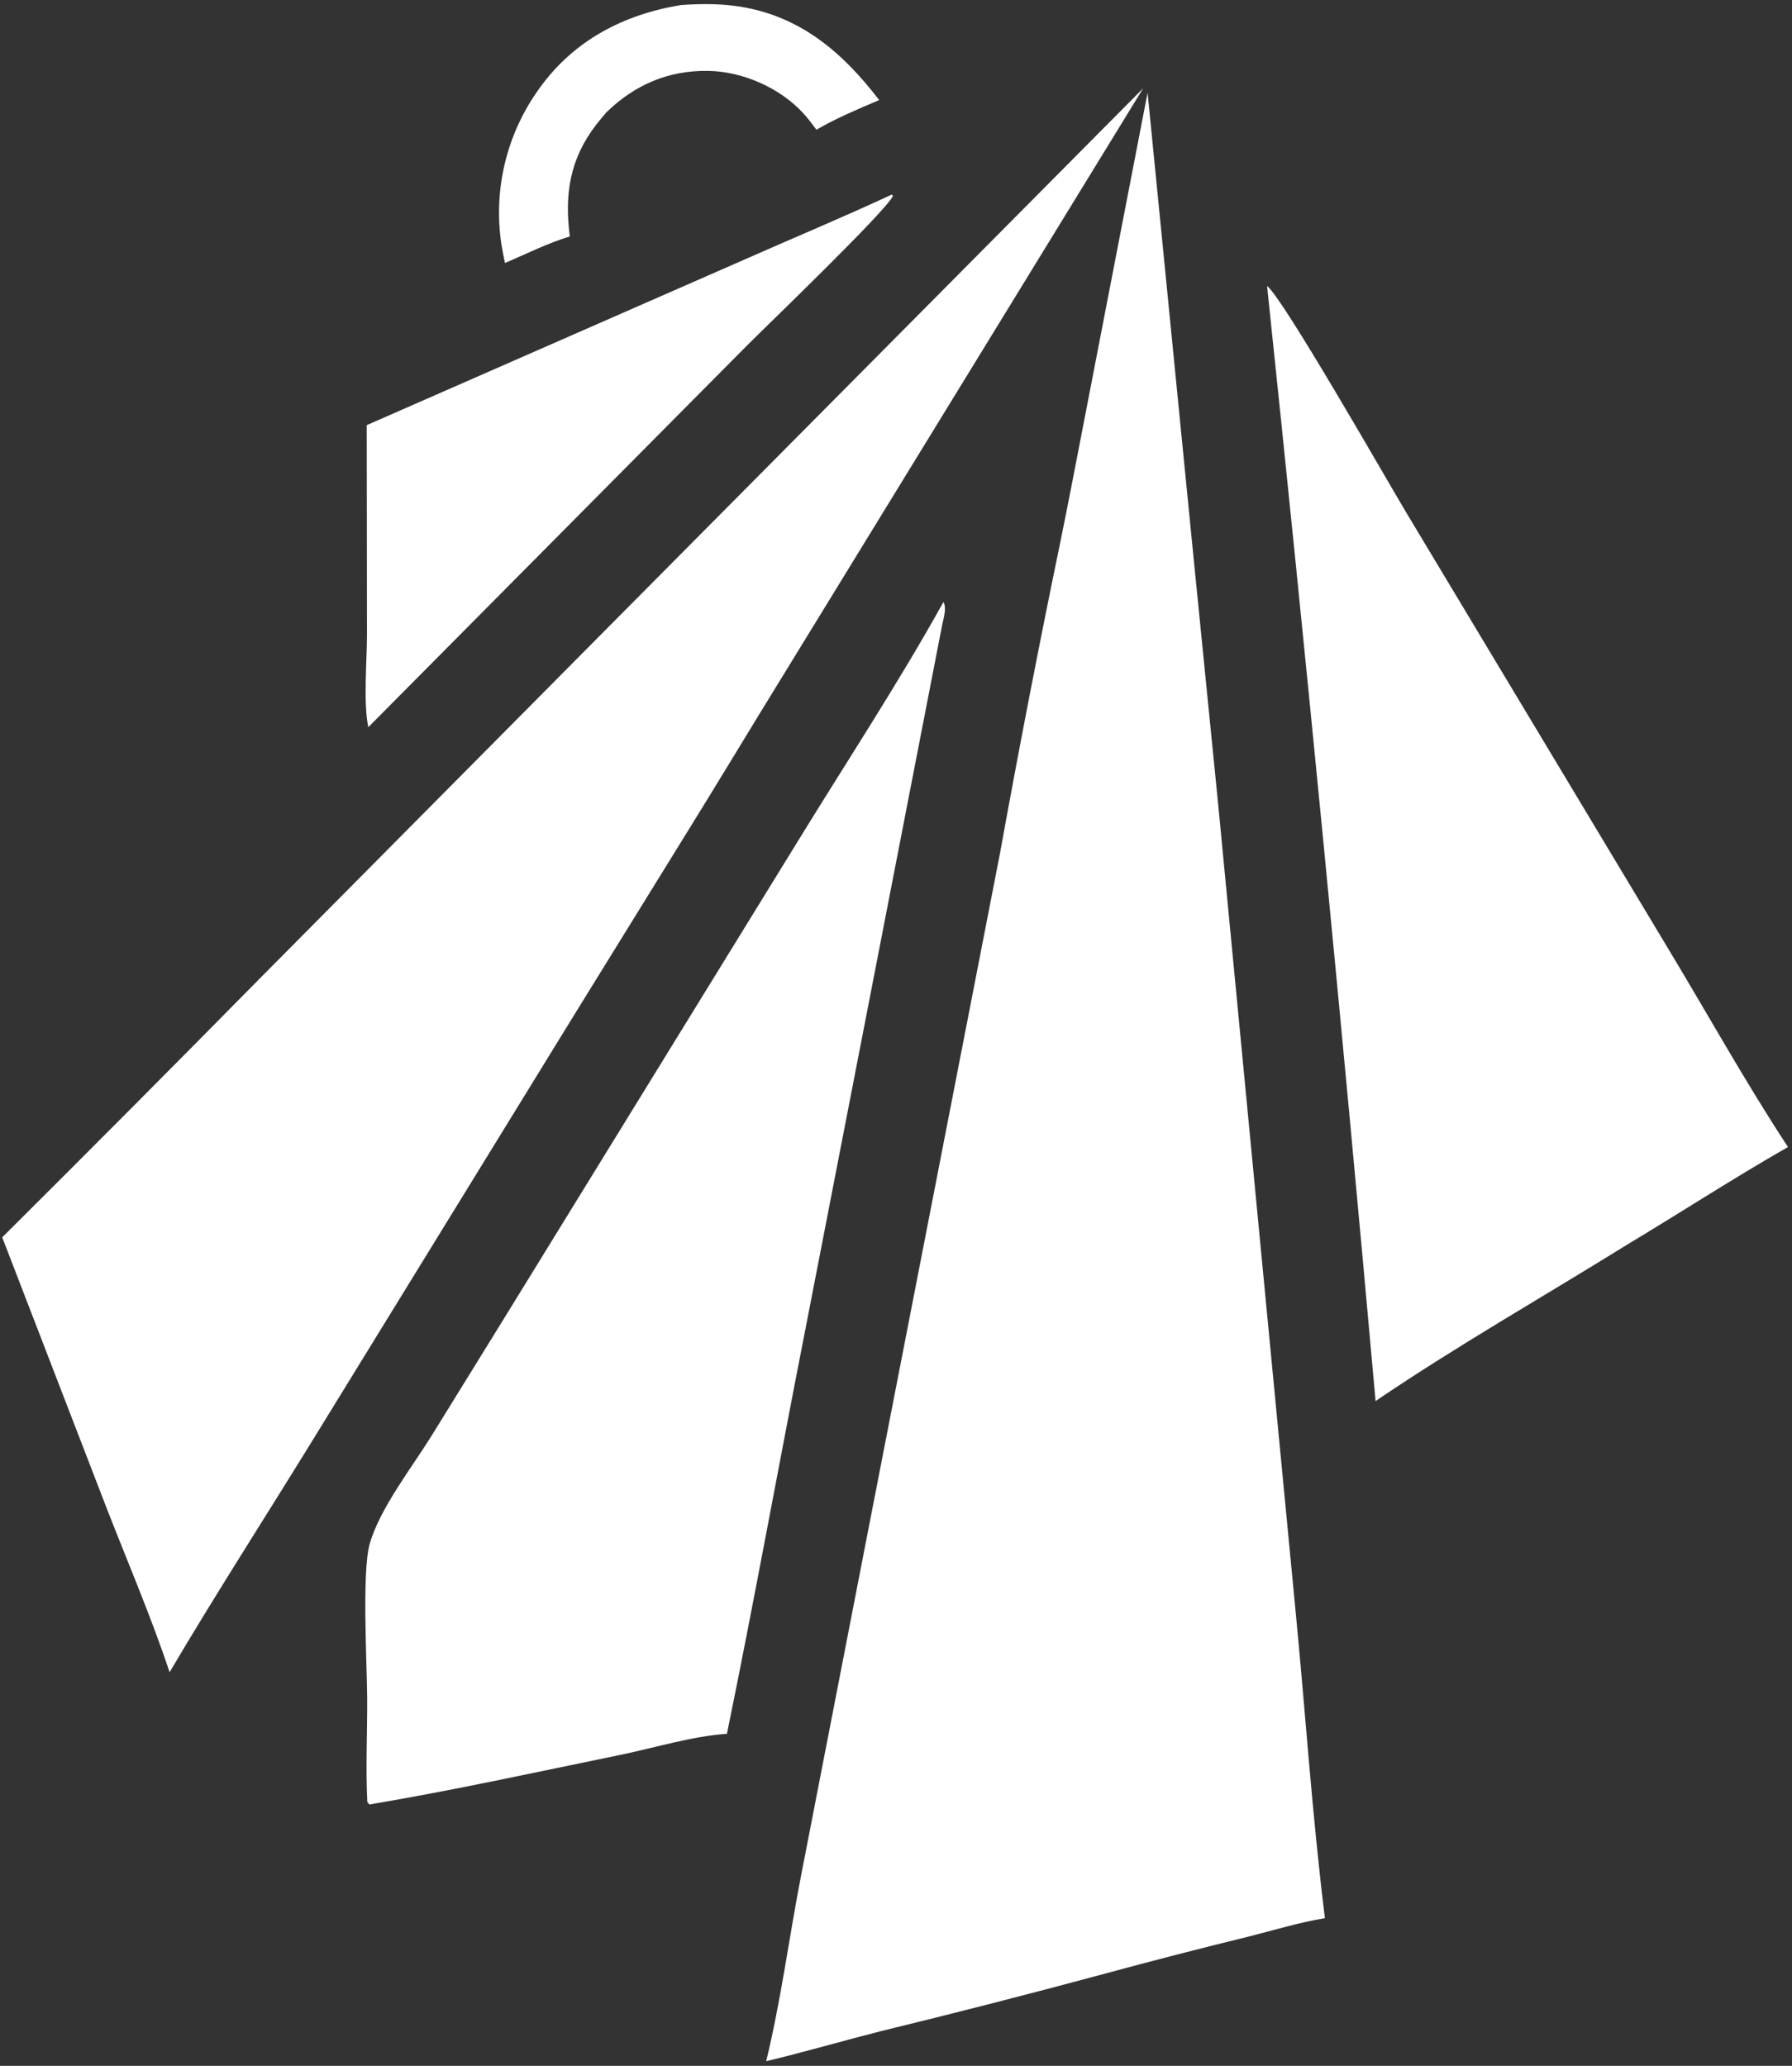 <svg width="203" height="234" viewBox="0 0 203 234" fill="none" xmlns="http://www.w3.org/2000/svg">
<rect x="0" y="0" width="203" height="234" fill="#333333" stroke="none"/>
<path d="M77.146 0.571C79.178 0.433 81.209 0.4 83.234 0.665C90.415 1.604 95.358 5.804 99.594 11.335C97.21 12.354 94.723 13.384 92.488 14.696C92.003 14.048 91.514 13.384 90.962 12.79C88.31 9.934 84.151 8.105 80.264 8.031C75.744 7.945 71.894 9.6 68.689 12.73C68.305 13.174 67.931 13.627 67.569 14.088C64.545 17.972 63.931 22.029 64.55 26.784C62.056 27.532 59.606 28.772 57.203 29.788C57.059 29.122 56.93 28.453 56.817 27.781C56.756 27.392 56.705 27.003 56.664 26.613C56.623 26.222 56.59 25.831 56.568 25.439C56.546 25.047 56.533 24.654 56.531 24.261C56.528 23.869 56.535 23.476 56.551 23.084C56.568 22.691 56.593 22.3 56.629 21.909C56.665 21.517 56.71 21.127 56.765 20.738C56.82 20.349 56.885 19.962 56.958 19.576C57.032 19.191 57.115 18.807 57.209 18.425C57.301 18.044 57.404 17.665 57.515 17.288C57.626 16.912 57.747 16.538 57.877 16.167C58.007 15.797 58.146 15.429 58.294 15.066C58.441 14.702 58.598 14.342 58.764 13.986C58.929 13.63 59.103 13.278 59.287 12.93C59.469 12.583 59.661 12.24 59.861 11.902C60.06 11.564 60.268 11.23 60.485 10.903C60.701 10.575 60.925 10.252 61.157 9.935C65.053 4.531 70.708 1.621 77.146 0.571Z" fill="white"/>
<path d="M101.02 22.039L101.158 22.189C100.394 23.897 86.65 37.095 84.583 39.175L41.724 82.368C41.141 79.672 41.57 74.821 41.572 71.934L41.543 48.157L84.154 29.479C89.777 26.989 95.443 24.637 101.02 22.039Z" fill="white"/>
<path d="M143.535 32.393C145.318 33.726 156.997 54.2 159.208 57.901L188.813 107.189C193.382 114.747 197.696 122.546 202.544 129.923C196.394 133.445 190.445 137.306 184.369 140.955C174.874 146.854 165.075 152.422 155.827 158.698C152.062 116.564 147.964 74.462 143.535 32.393Z" fill="white"/>
<path d="M106.872 68.193C107.26 68.838 106.891 70.025 106.736 70.758L91.179 150.857C88.198 166.033 85.454 181.238 82.347 196.392C78.443 196.646 74.096 197.994 70.226 198.787C60.792 200.722 51.333 202.805 41.837 204.396L41.608 204.113C41.414 200.243 41.611 196.331 41.594 192.454C41.579 188.63 40.977 178.04 41.882 174.87C43.02 170.881 46.636 166.253 48.882 162.643L57.424 148.816L90.247 95.502C95.803 86.441 101.713 77.483 106.872 68.193Z" fill="white"/>
<path d="M68.58 71.368L129.5 10L85.756 81.319C85.756 81.319 80.833 89.425 78.377 93.39L65.376 114.426L35.279 163.357C29.938 172.038 24.387 180.636 19.213 189.416C17.12 183.131 14.496 177.024 12.09 170.855L0.251 140.155C9.919 130.537 19.539 120.871 29.11 111.157L68.58 71.368Z" fill="white"/>
<path d="M122.39 49.836L130 10.5L134.11 52.078C134.11 52.078 134.95 60.494 135.234 63.432L138.007 91.217L146.715 181.98C147.865 193.718 148.634 205.581 150.088 217.277C147.221 217.735 144.321 218.639 141.501 219.343C135.956 220.702 130.428 222.129 124.917 223.625C116.534 225.884 108.126 228.041 99.691 230.097C95.383 231.192 91.118 232.44 86.795 233.477C88.435 226.735 89.367 219.635 90.678 212.805L98.215 174.021L113.28 96.656C115.41 84.883 117.687 73.138 120.11 61.422C120.901 57.591 122.39 49.836 122.39 49.836Z" fill="white"/>
</svg>
